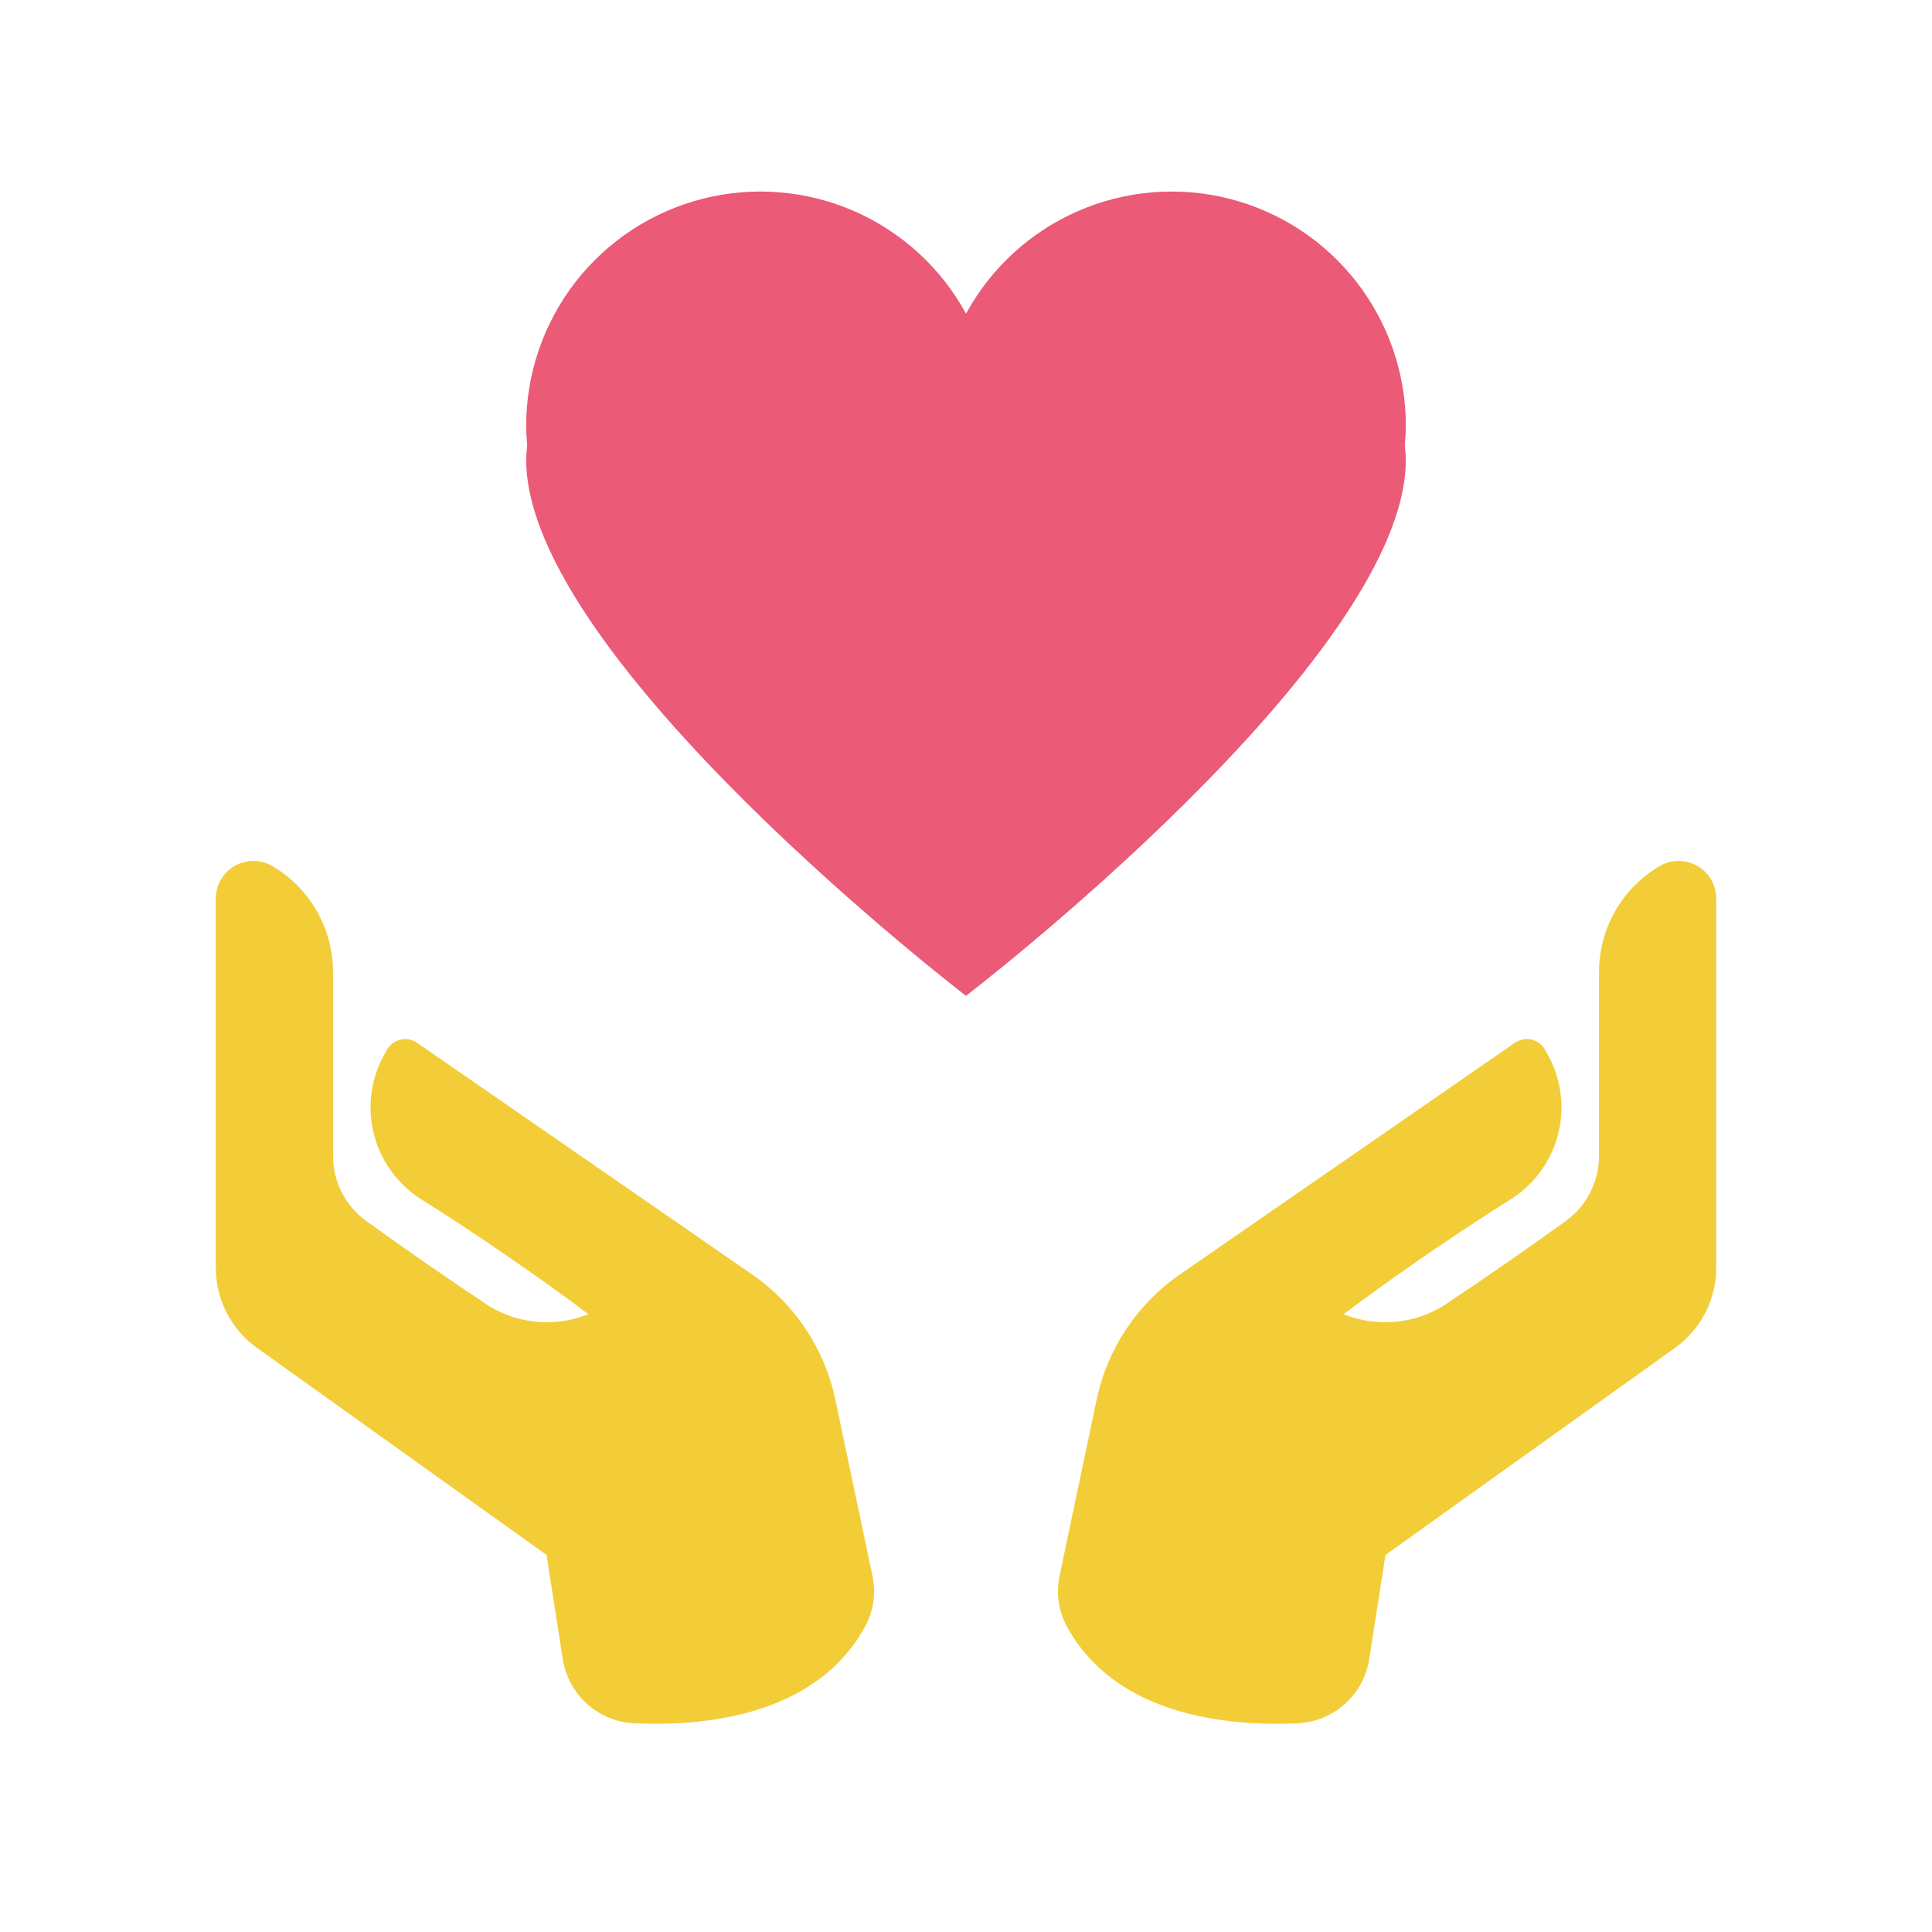 <svg  viewBox="0 0 128 128" fill="none" xmlns="http://www.w3.org/2000/svg">
<path d="M70.206 104.372L72.657 92.727C73.365 89.362 75.337 86.396 78.165 84.44L100.36 69.091C100.527 68.975 100.717 68.896 100.917 68.862C101.117 68.827 101.322 68.836 101.518 68.889C101.714 68.943 101.896 69.038 102.051 69.17C102.206 69.301 102.331 69.465 102.415 69.65C103.387 71.259 103.69 73.185 103.26 75.015C102.83 76.845 101.7 78.434 100.113 79.442C93.733 83.464 89.017 87.07 89.017 87.07C90.201 87.546 91.487 87.706 92.751 87.536C94.015 87.366 95.213 86.871 96.229 86.099C98.656 84.508 101.692 82.362 103.716 80.91C104.403 80.417 104.964 79.767 105.35 79.014C105.737 78.261 105.938 77.427 105.938 76.581V64.401C105.938 62.984 106.308 61.591 107.011 60.36C107.714 59.13 108.726 58.104 109.947 57.384V57.384C110.326 57.161 110.756 57.042 111.196 57.039C111.635 57.036 112.067 57.149 112.449 57.367C112.83 57.585 113.147 57.9 113.367 58.28C113.588 58.66 113.704 59.091 113.704 59.531V83.995C113.704 85.032 113.457 86.054 112.983 86.977C112.508 87.899 111.821 88.694 110.978 89.298L91.79 103.02L90.718 109.904C90.543 111.05 89.979 112.1 89.119 112.877C88.26 113.655 87.158 114.112 86.001 114.171C81.317 114.387 73.906 113.687 70.664 107.727C70.119 106.698 69.957 105.509 70.206 104.372Z" fill="#F2CD38"/>
<path d="M57.795 104.372L55.344 92.727C54.636 89.362 52.664 86.396 49.836 84.44L27.641 69.091C27.474 68.975 27.284 68.896 27.084 68.862C26.884 68.827 26.679 68.836 26.483 68.889C26.287 68.943 26.105 69.038 25.95 69.17C25.795 69.301 25.67 69.465 25.586 69.65C24.614 71.259 24.311 73.185 24.741 75.015C25.171 76.845 26.301 78.434 27.888 79.442C34.268 83.464 38.984 87.07 38.984 87.07C37.8 87.546 36.514 87.706 35.25 87.536C33.986 87.366 32.788 86.871 31.772 86.099C29.344 84.508 26.309 82.362 24.285 80.91C23.598 80.417 23.037 79.767 22.651 79.014C22.264 78.261 22.063 77.427 22.063 76.581V64.401C22.063 62.984 21.693 61.591 20.99 60.36C20.287 59.13 19.275 58.104 18.054 57.384V57.384C17.675 57.161 17.245 57.042 16.805 57.039C16.366 57.036 15.934 57.149 15.552 57.367C15.171 57.585 14.854 57.9 14.633 58.28C14.413 58.66 14.297 59.091 14.297 59.531V83.995C14.297 85.032 14.544 86.054 15.018 86.977C15.493 87.899 16.18 88.694 17.023 89.298L36.211 103.02L37.283 109.904C37.458 111.05 38.022 112.1 38.882 112.877C39.741 113.655 40.843 114.112 42 114.171C46.684 114.387 54.095 113.687 57.337 107.727C57.882 106.698 58.044 105.509 57.795 104.372V104.372Z" fill="#F2CD38"/>
<path d="M93.14 28.204C93.14 24.755 91.991 21.405 89.875 18.683C87.759 15.96 84.796 14.021 81.454 13.169C78.113 12.318 74.583 12.605 71.422 13.983C68.262 15.362 65.65 17.754 64.001 20.782C62.351 17.754 59.74 15.362 56.579 13.983C53.418 12.605 49.889 12.319 46.547 13.17C43.206 14.021 40.243 15.961 38.127 18.683C36.011 21.406 34.862 24.755 34.861 28.204C34.861 28.637 34.891 29.064 34.926 29.488C34.907 29.817 34.861 30.107 34.861 30.463C34.862 43.647 64.001 65.977 64.001 65.977C64.001 65.977 93.14 43.647 93.14 30.463C93.14 30.107 93.094 29.817 93.075 29.488C93.11 29.064 93.14 28.637 93.14 28.204Z" fill="#EB5A76"/>
</svg>
